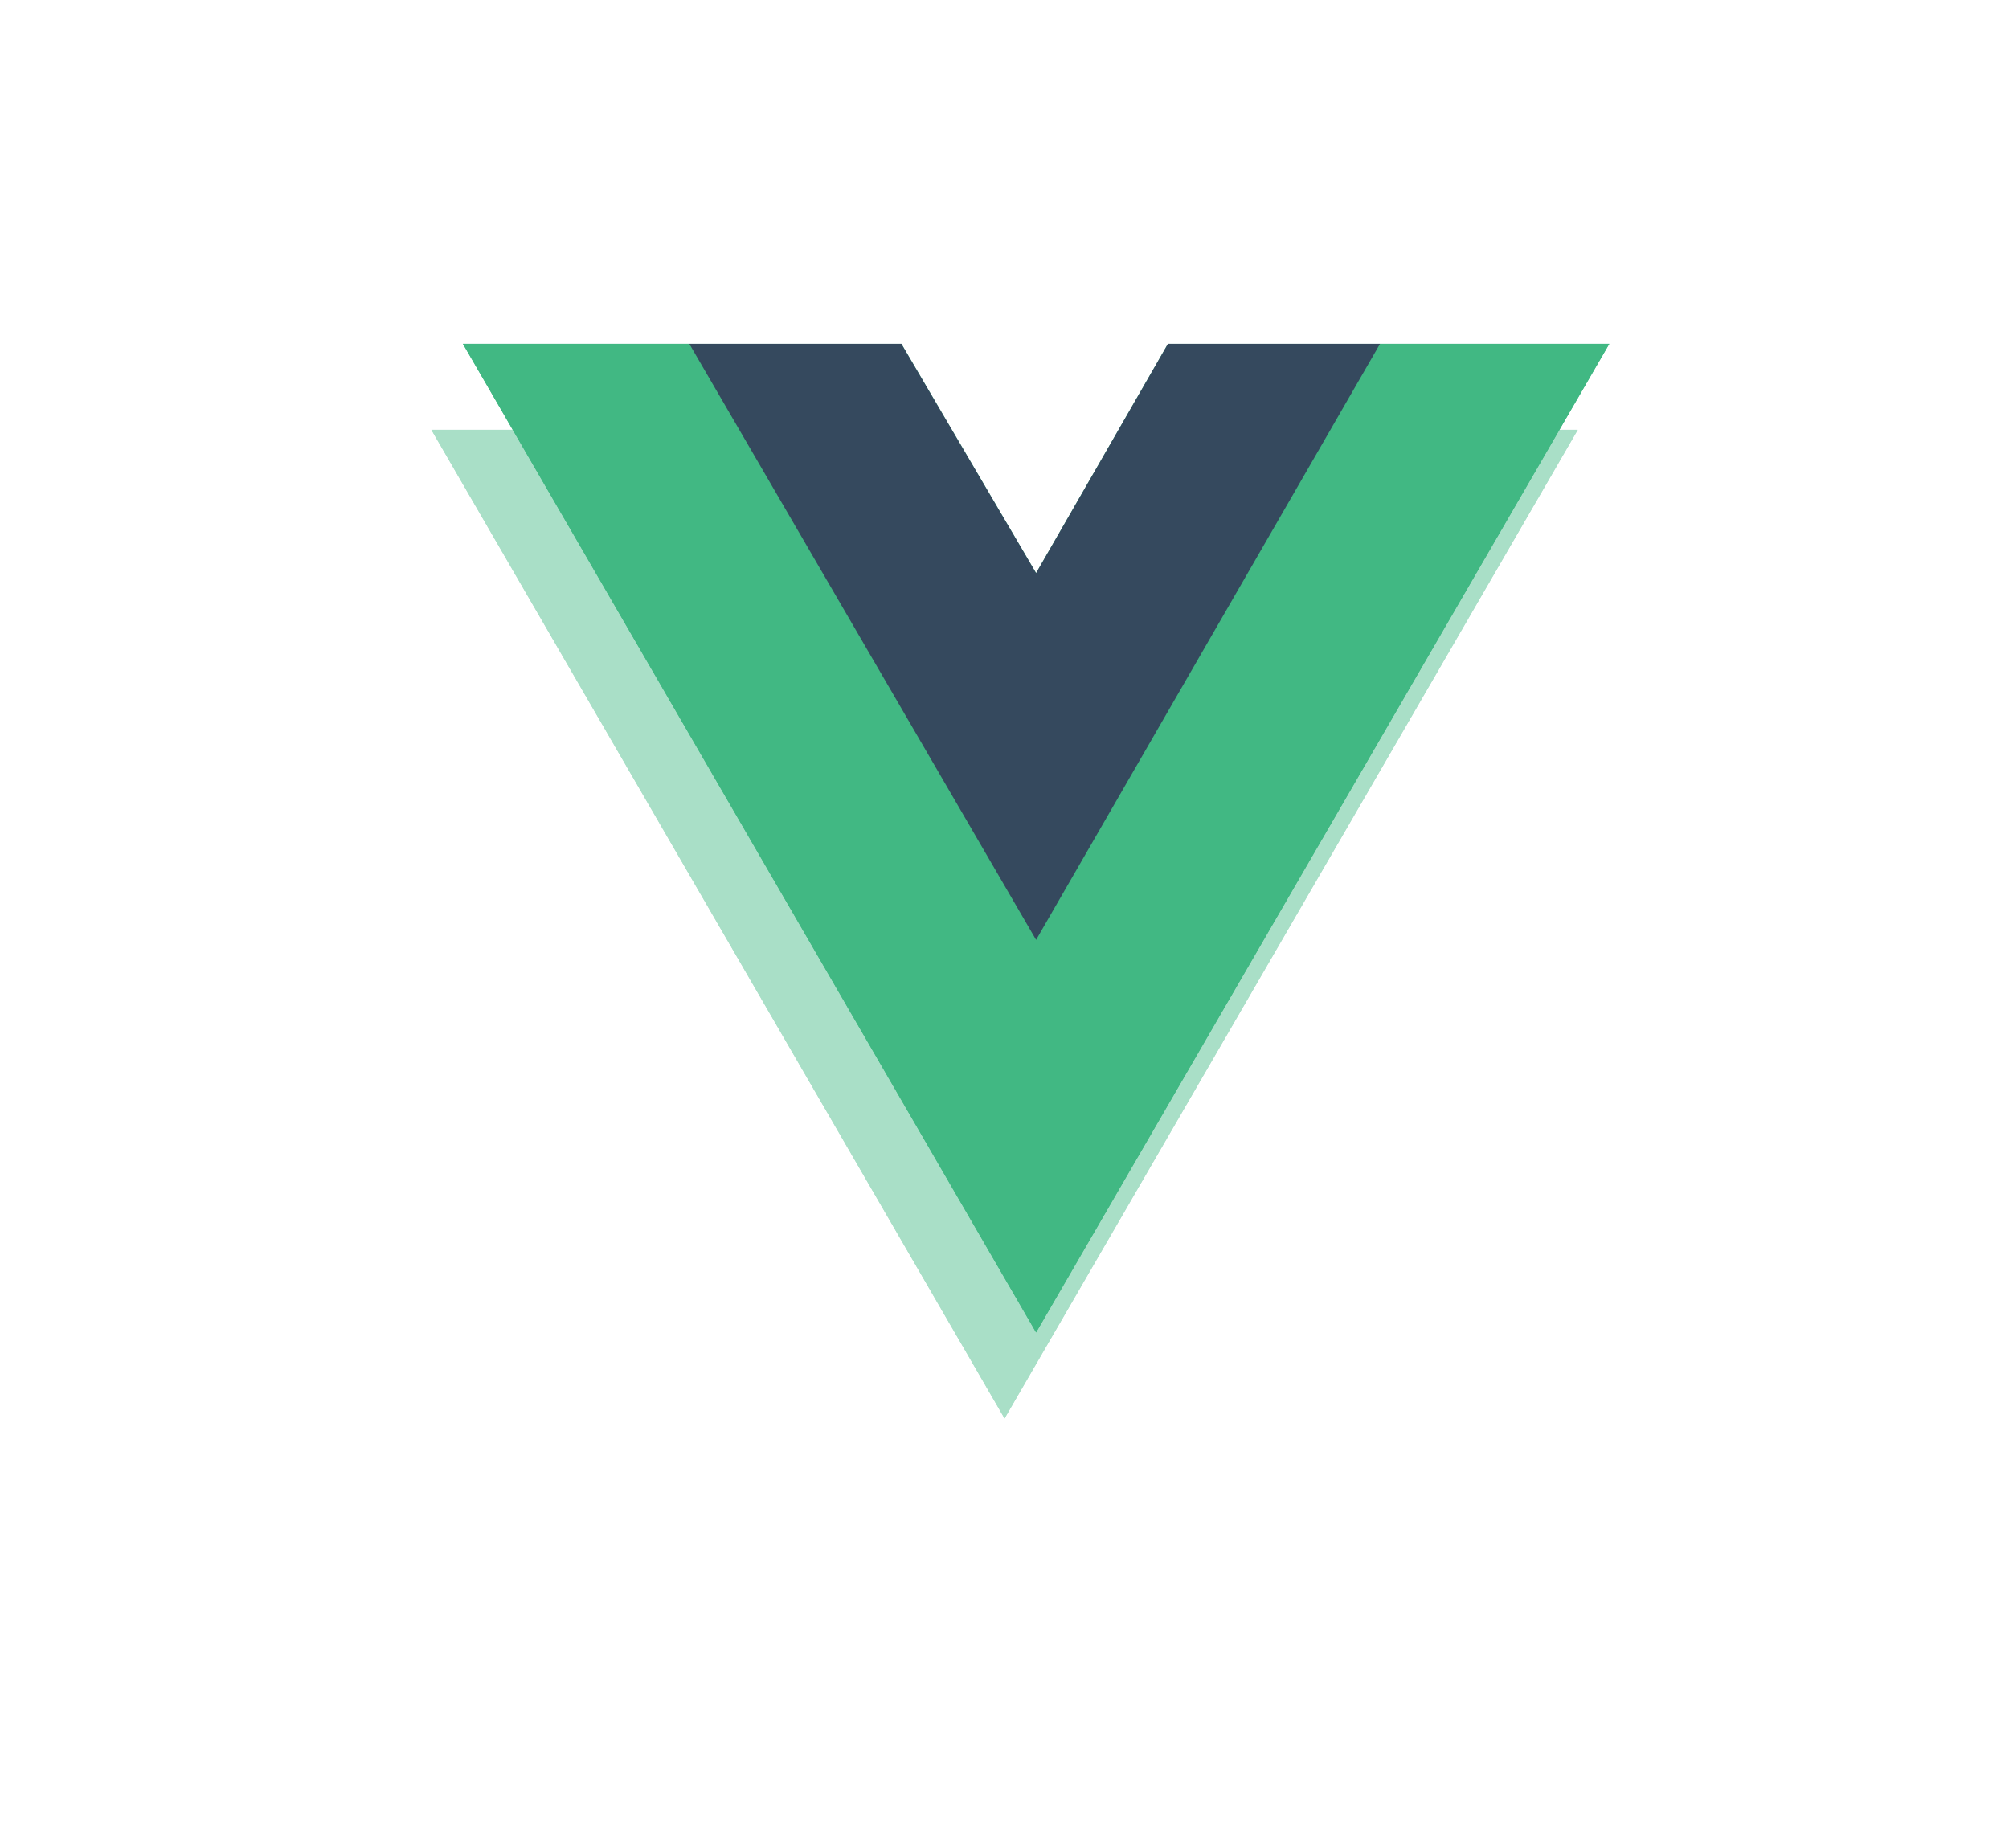 <svg fill="none" height="645" viewBox="0 0 701 645" width="701" xmlns="http://www.w3.org/2000/svg" xmlns:xlink="http://www.w3.org/1999/xlink"><filter id="a" color-interpolation-filters="sRGB" filterUnits="userSpaceOnUse" height="645" width="700" x=".523" y="0"><feFlood flood-opacity="0" result="BackgroundImageFix"/><feBlend in="SourceGraphic" in2="BackgroundImageFix" mode="normal" result="shape"/><feGaussianBlur result="effect1_foregroundBlur" stdDeviation="75"/></filter><g filter="url(#a)" opacity=".45"><path d="m470.523 150h80l-200 345-200-345h79 74l47 80 46-80z" fill="#41b883"/><path d="m150.523 150 200 345 200-345h-80l-120 207-121-207z" fill="#41b883"/><path d="m229.523 150 121 208 120-208h-74l-46 80-47-80z" fill="#35495e"/></g><path d="m481.523 120h80l-200 345-200-345h79 74l47 80 46-80z" fill="#41b883"/><path d="m161.523 120 200 345 200-345h-80l-120 207-121-207z" fill="#41b883"/><path d="m240.523 120 121 208 120-208h-74l-46 80-47-80z" fill="#35495e"/></svg>